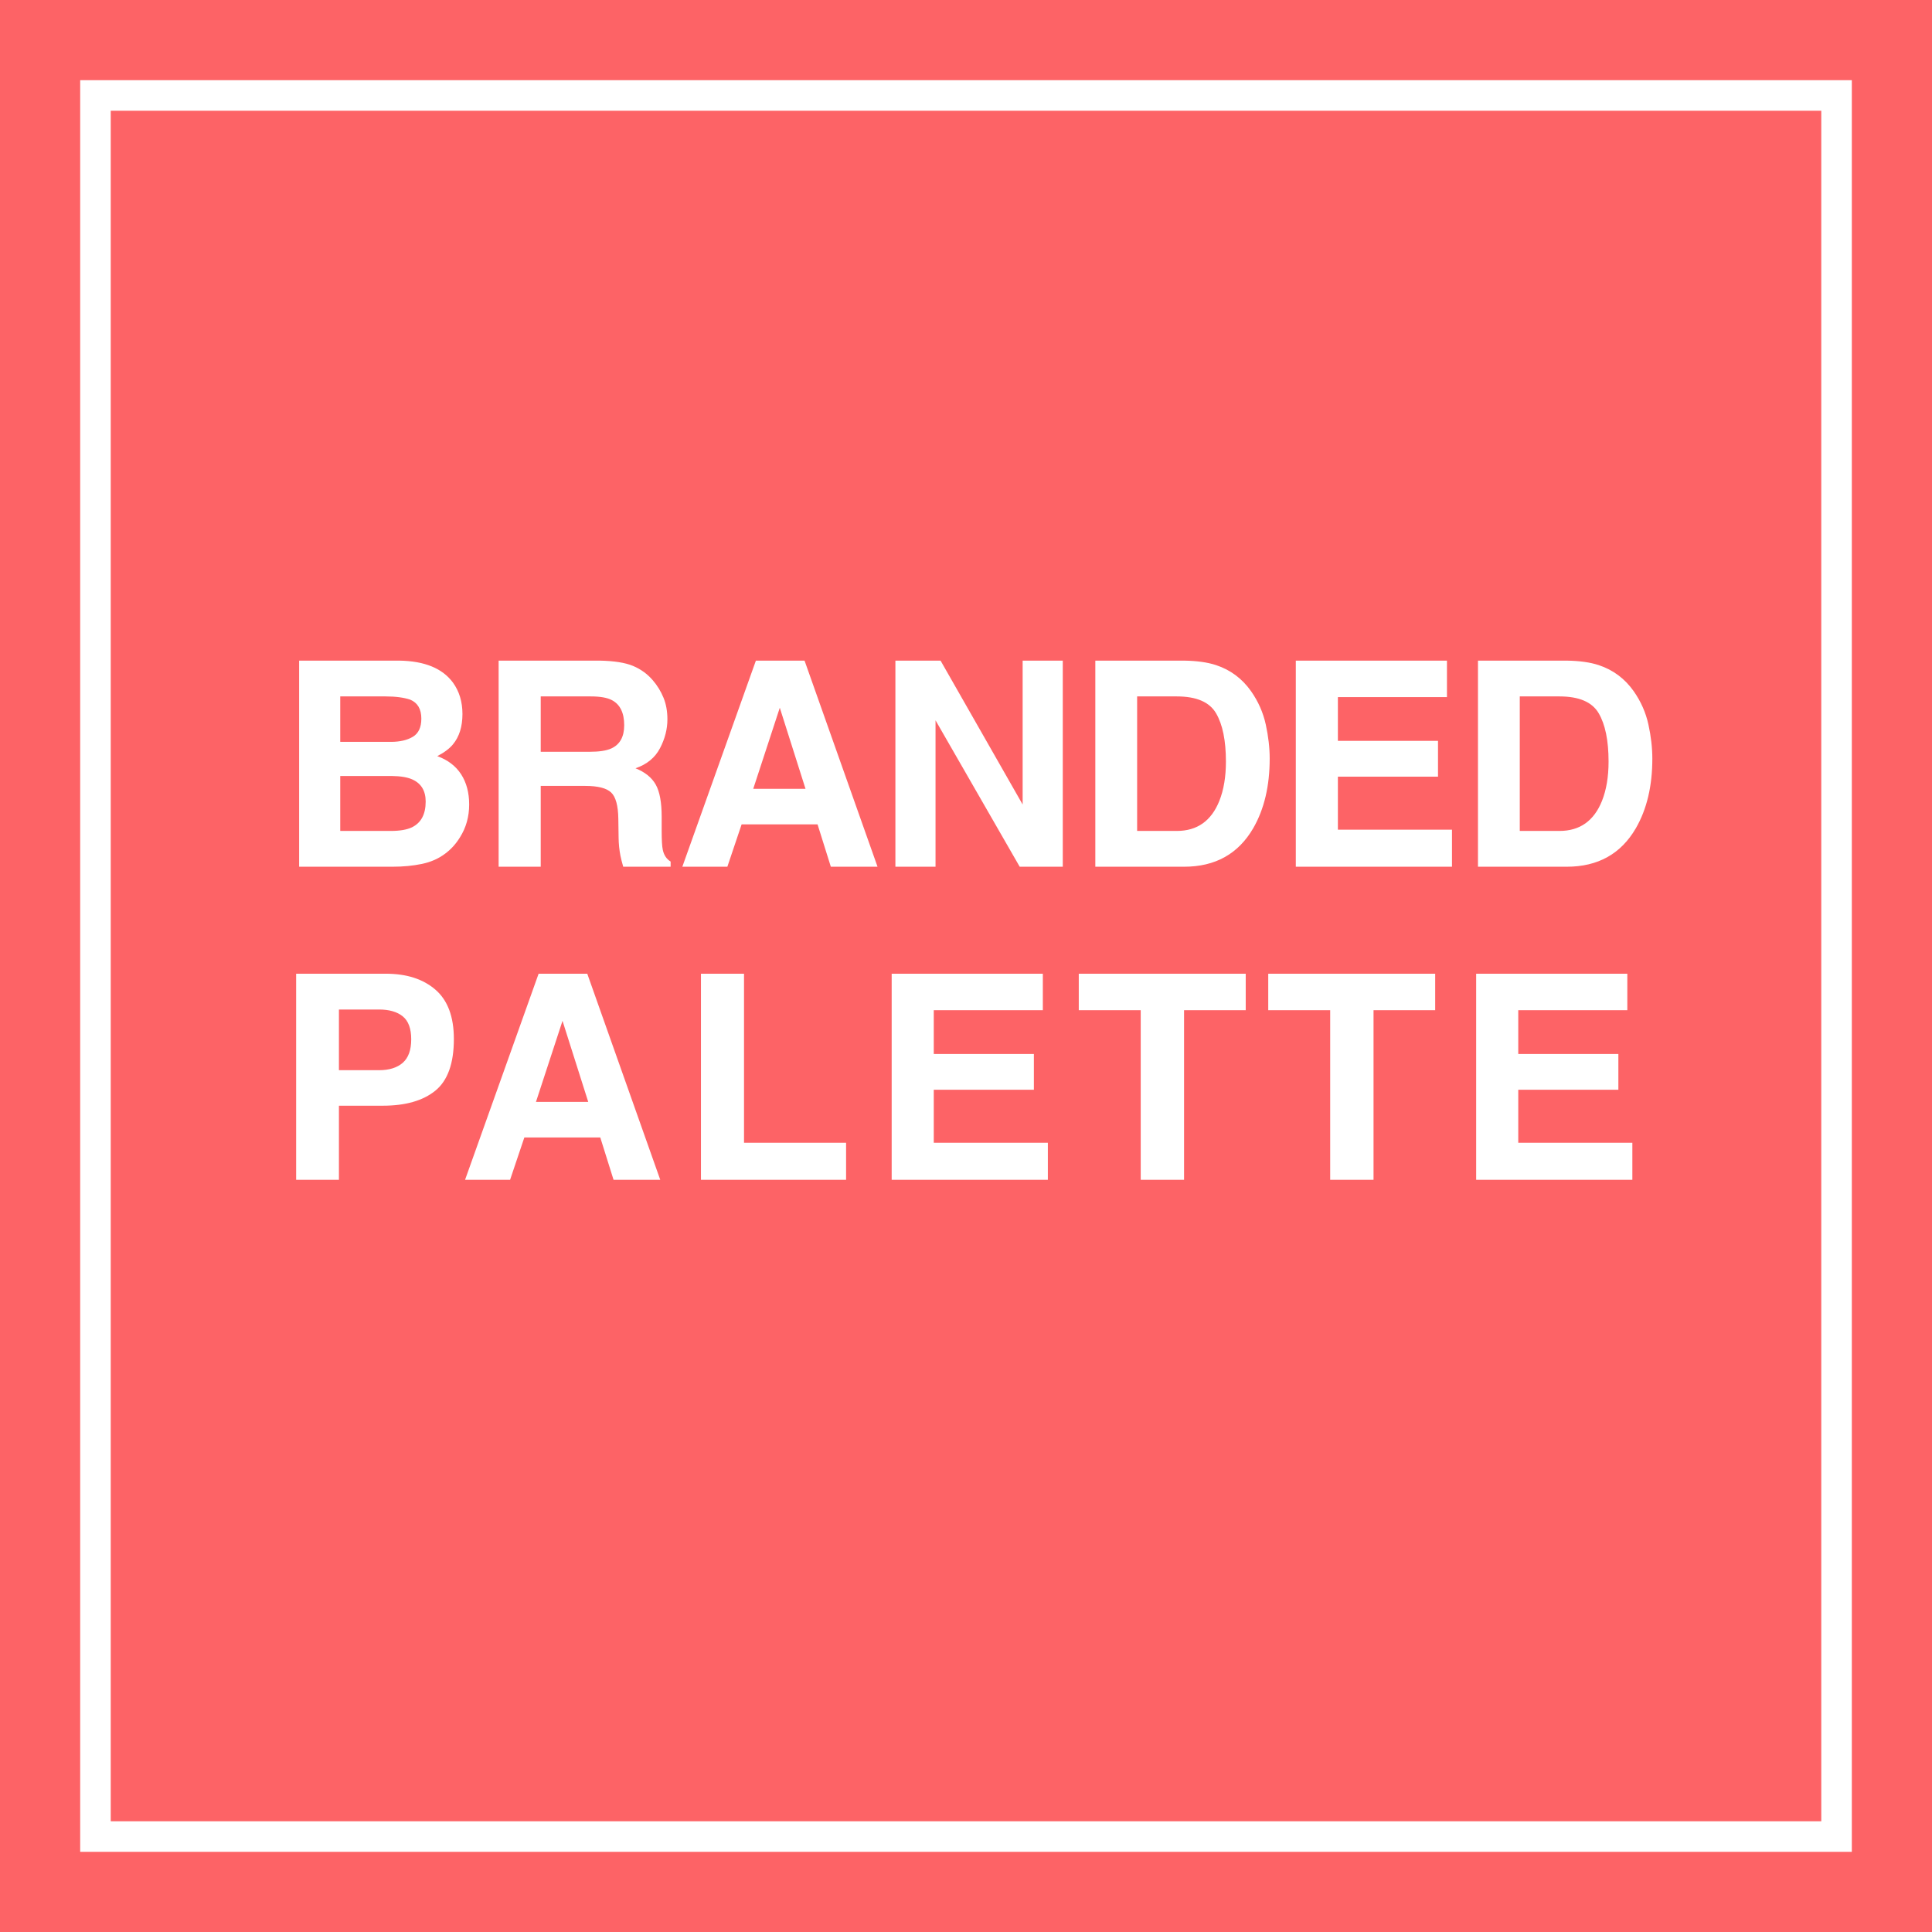 <?xml version="1.0" encoding="UTF-8" standalone="no"?>
<svg width="506px" height="506px" viewBox="0 0 506 506" version="1.1" xmlns="http://www.w3.org/2000/svg" xmlns:xlink="http://www.w3.org/1999/xlink" xmlns:sketch="http://www.bohemiancoding.com/sketch/ns">
    <!-- Generator: Sketch 3.4 (15575) - http://www.bohemiancoding.com/sketch -->
    <title>Rectangle 1 + BRANDED + Rectangle 2</title>
    <desc>Created with Sketch.</desc>
    <defs></defs>
    <g id="Page-1" stroke="none" stroke-width="1" fill="none" fill-rule="evenodd" sketch:type="MSPage">
        <g id="1024" sketch:type="MSArtboardGroup" transform="translate(-259, -259)">
            <g id="Rectangle-1-+-BRANDED-+-Rectangle-2" sketch:type="MSLayerGroup" transform="translate(259, 259)">
                <rect id="Rectangle-1" fill="#FD6366" sketch:type="MSShapeGroup" x="0" y="0" width="506" height="506"></rect>
                <path d="M89.111,182.396 L89.111,194.297 L102.368,194.297 C104.736,194.297 106.659,193.852 108.136,192.961 C109.613,192.07 110.351,190.489 110.351,188.218 C110.351,185.704 109.375,184.043 107.422,183.238 C105.737,182.676 103.589,182.396 100.976,182.396 L89.111,182.396 Z M89.111,203.233 L89.111,217.625 L102.368,217.625 C104.736,217.625 106.579,217.308 107.898,216.673 C110.29,215.501 111.487,213.255 111.487,209.935 C111.487,207.127 110.327,205.198 108.008,204.148 C106.714,203.562 104.895,203.257 102.551,203.233 L89.111,203.233 Z M118.628,178.77 C120.288,181.065 121.118,183.812 121.118,187.01 C121.118,190.306 120.288,192.955 118.628,194.957 C117.7,196.08 116.333,197.105 114.526,198.033 C117.285,199.034 119.366,200.621 120.77,202.793 C122.174,204.966 122.876,207.603 122.876,210.704 C122.876,213.902 122.07,216.77 120.459,219.31 C119.433,220.994 118.152,222.41 116.614,223.558 C114.88,224.876 112.836,225.779 110.48,226.268 C108.124,226.756 105.566,227 102.807,227 L78.345,227 L78.345,173.021 L104.565,173.021 C111.181,173.118 115.869,175.035 118.628,178.77 L118.628,178.77 Z M141.618,182.396 L141.618,196.897 L154.399,196.897 C156.938,196.897 158.842,196.604 160.112,196.019 C162.358,194.993 163.481,192.967 163.481,189.939 C163.481,186.668 162.394,184.471 160.222,183.348 C159.001,182.713 157.17,182.396 154.728,182.396 L141.618,182.396 Z M165.806,174.412 C167.845,175.267 169.572,176.524 170.988,178.184 C172.16,179.551 173.088,181.065 173.771,182.725 C174.455,184.385 174.797,186.277 174.797,188.401 C174.797,190.965 174.15,193.486 172.856,195.964 C171.562,198.442 169.426,200.193 166.447,201.219 C168.937,202.22 170.701,203.642 171.739,205.485 C172.776,207.328 173.295,210.142 173.295,213.926 L173.295,217.552 C173.295,220.018 173.393,221.69 173.588,222.569 C173.881,223.96 174.565,224.986 175.639,225.645 L175.639,227 L163.224,227 C162.883,225.804 162.639,224.839 162.492,224.107 C162.199,222.593 162.04,221.043 162.016,219.456 L161.943,214.439 C161.894,210.997 161.265,208.702 160.057,207.554 C158.848,206.407 156.584,205.833 153.264,205.833 L141.618,205.833 L141.618,227 L130.595,227 L130.595,173.021 L157.072,173.021 C160.856,173.094 163.768,173.558 165.806,174.412 L165.806,174.412 Z M197.274,206.602 L210.971,206.602 L204.232,185.362 L197.274,206.602 Z M197.97,173.021 L210.714,173.021 L229.83,227 L217.599,227 L214.12,215.904 L194.235,215.904 L190.499,227 L178.707,227 L197.97,173.021 Z M234.51,173.021 L246.339,173.021 L267.835,210.704 L267.835,173.021 L278.346,173.021 L278.346,227 L267.066,227 L245.02,188.658 L245.02,227 L234.51,227 L234.51,173.021 Z M297.82,182.396 L297.82,217.625 L308.221,217.625 C313.543,217.625 317.254,215.001 319.354,209.751 C320.501,206.871 321.075,203.44 321.075,199.461 C321.075,193.968 320.214,189.75 318.493,186.808 C316.772,183.866 313.348,182.396 308.221,182.396 L297.82,182.396 Z M318.475,174.192 C322.259,175.438 325.323,177.72 327.667,181.041 C329.546,183.726 330.828,186.631 331.512,189.756 C332.195,192.881 332.537,195.86 332.537,198.692 C332.537,205.87 331.097,211.949 328.216,216.929 C324.31,223.643 318.279,227 310.125,227 L286.871,227 L286.871,173.021 L310.125,173.021 C313.47,173.069 316.253,173.46 318.475,174.192 L318.475,174.192 Z M378.965,182.579 L350.4,182.579 L350.4,194.041 L376.621,194.041 L376.621,203.416 L350.4,203.416 L350.4,217.295 L380.283,217.295 L380.283,227 L339.378,227 L339.378,173.021 L378.965,173.021 L378.965,182.579 Z M398.037,182.396 L398.037,217.625 L408.437,217.625 C413.759,217.625 417.47,215.001 419.57,209.751 C420.717,206.871 421.291,203.44 421.291,199.461 C421.291,193.968 420.431,189.75 418.709,186.808 C416.988,183.866 413.564,182.396 408.437,182.396 L398.037,182.396 Z M418.691,174.192 C422.475,175.438 425.539,177.72 427.883,181.041 C429.763,183.726 431.045,186.631 431.728,189.756 C432.412,192.881 432.754,195.86 432.754,198.692 C432.754,205.87 431.313,211.949 428.432,216.929 C424.526,223.643 418.496,227 410.341,227 L387.087,227 L387.087,173.021 L410.341,173.021 C413.686,173.069 416.469,173.46 418.691,174.192 L418.691,174.192 Z M105.485,266.19 C104.008,264.994 101.939,264.396 99.278,264.396 L88.768,264.396 L88.768,280.289 L99.278,280.289 C101.939,280.289 104.008,279.642 105.485,278.348 C106.962,277.054 107.701,275.003 107.701,272.196 C107.701,269.388 106.962,267.386 105.485,266.19 L105.485,266.19 Z M114.036,285.636 C110.814,288.272 106.212,289.591 100.23,289.591 L88.768,289.591 L88.768,309 L77.562,309 L77.562,255.021 L101.072,255.021 C106.492,255.021 110.814,256.412 114.036,259.195 C117.259,261.979 118.87,266.288 118.87,272.123 C118.87,278.495 117.259,282.999 114.036,285.636 L114.036,285.636 Z M140.368,288.602 L154.065,288.602 L147.326,267.362 L140.368,288.602 Z M141.064,255.021 L153.808,255.021 L172.924,309 L160.693,309 L157.214,297.904 L137.329,297.904 L133.593,309 L121.801,309 L141.064,255.021 Z M183.583,255.021 L194.862,255.021 L194.862,299.295 L221.595,299.295 L221.595,309 L183.583,309 L183.583,255.021 Z M273.123,264.579 L244.558,264.579 L244.558,276.041 L270.779,276.041 L270.779,285.416 L244.558,285.416 L244.558,299.295 L274.441,299.295 L274.441,309 L233.535,309 L233.535,255.021 L273.123,255.021 L273.123,264.579 Z M326.261,255.021 L326.261,264.579 L310.111,264.579 L310.111,309 L298.759,309 L298.759,264.579 L282.536,264.579 L282.536,255.021 L326.261,255.021 Z M375.884,255.021 L375.884,264.579 L359.734,264.579 L359.734,309 L348.382,309 L348.382,264.579 L332.159,264.579 L332.159,255.021 L375.884,255.021 Z M426.203,264.579 L397.639,264.579 L397.639,276.041 L423.859,276.041 L423.859,285.416 L397.639,285.416 L397.639,299.295 L427.521,299.295 L427.521,309 L386.616,309 L386.616,255.021 L426.203,255.021 L426.203,264.579 Z" id="BRANDED" fill="#FFFFFF" sketch:type="MSShapeGroup"></path>
                <rect id="Rectangle-2" stroke="#FFFFFF" stroke-width="8" sketch:type="MSShapeGroup" x="25" y="25" width="456" height="456"></rect>
            </g>
        </g>
    </g>
</svg>
